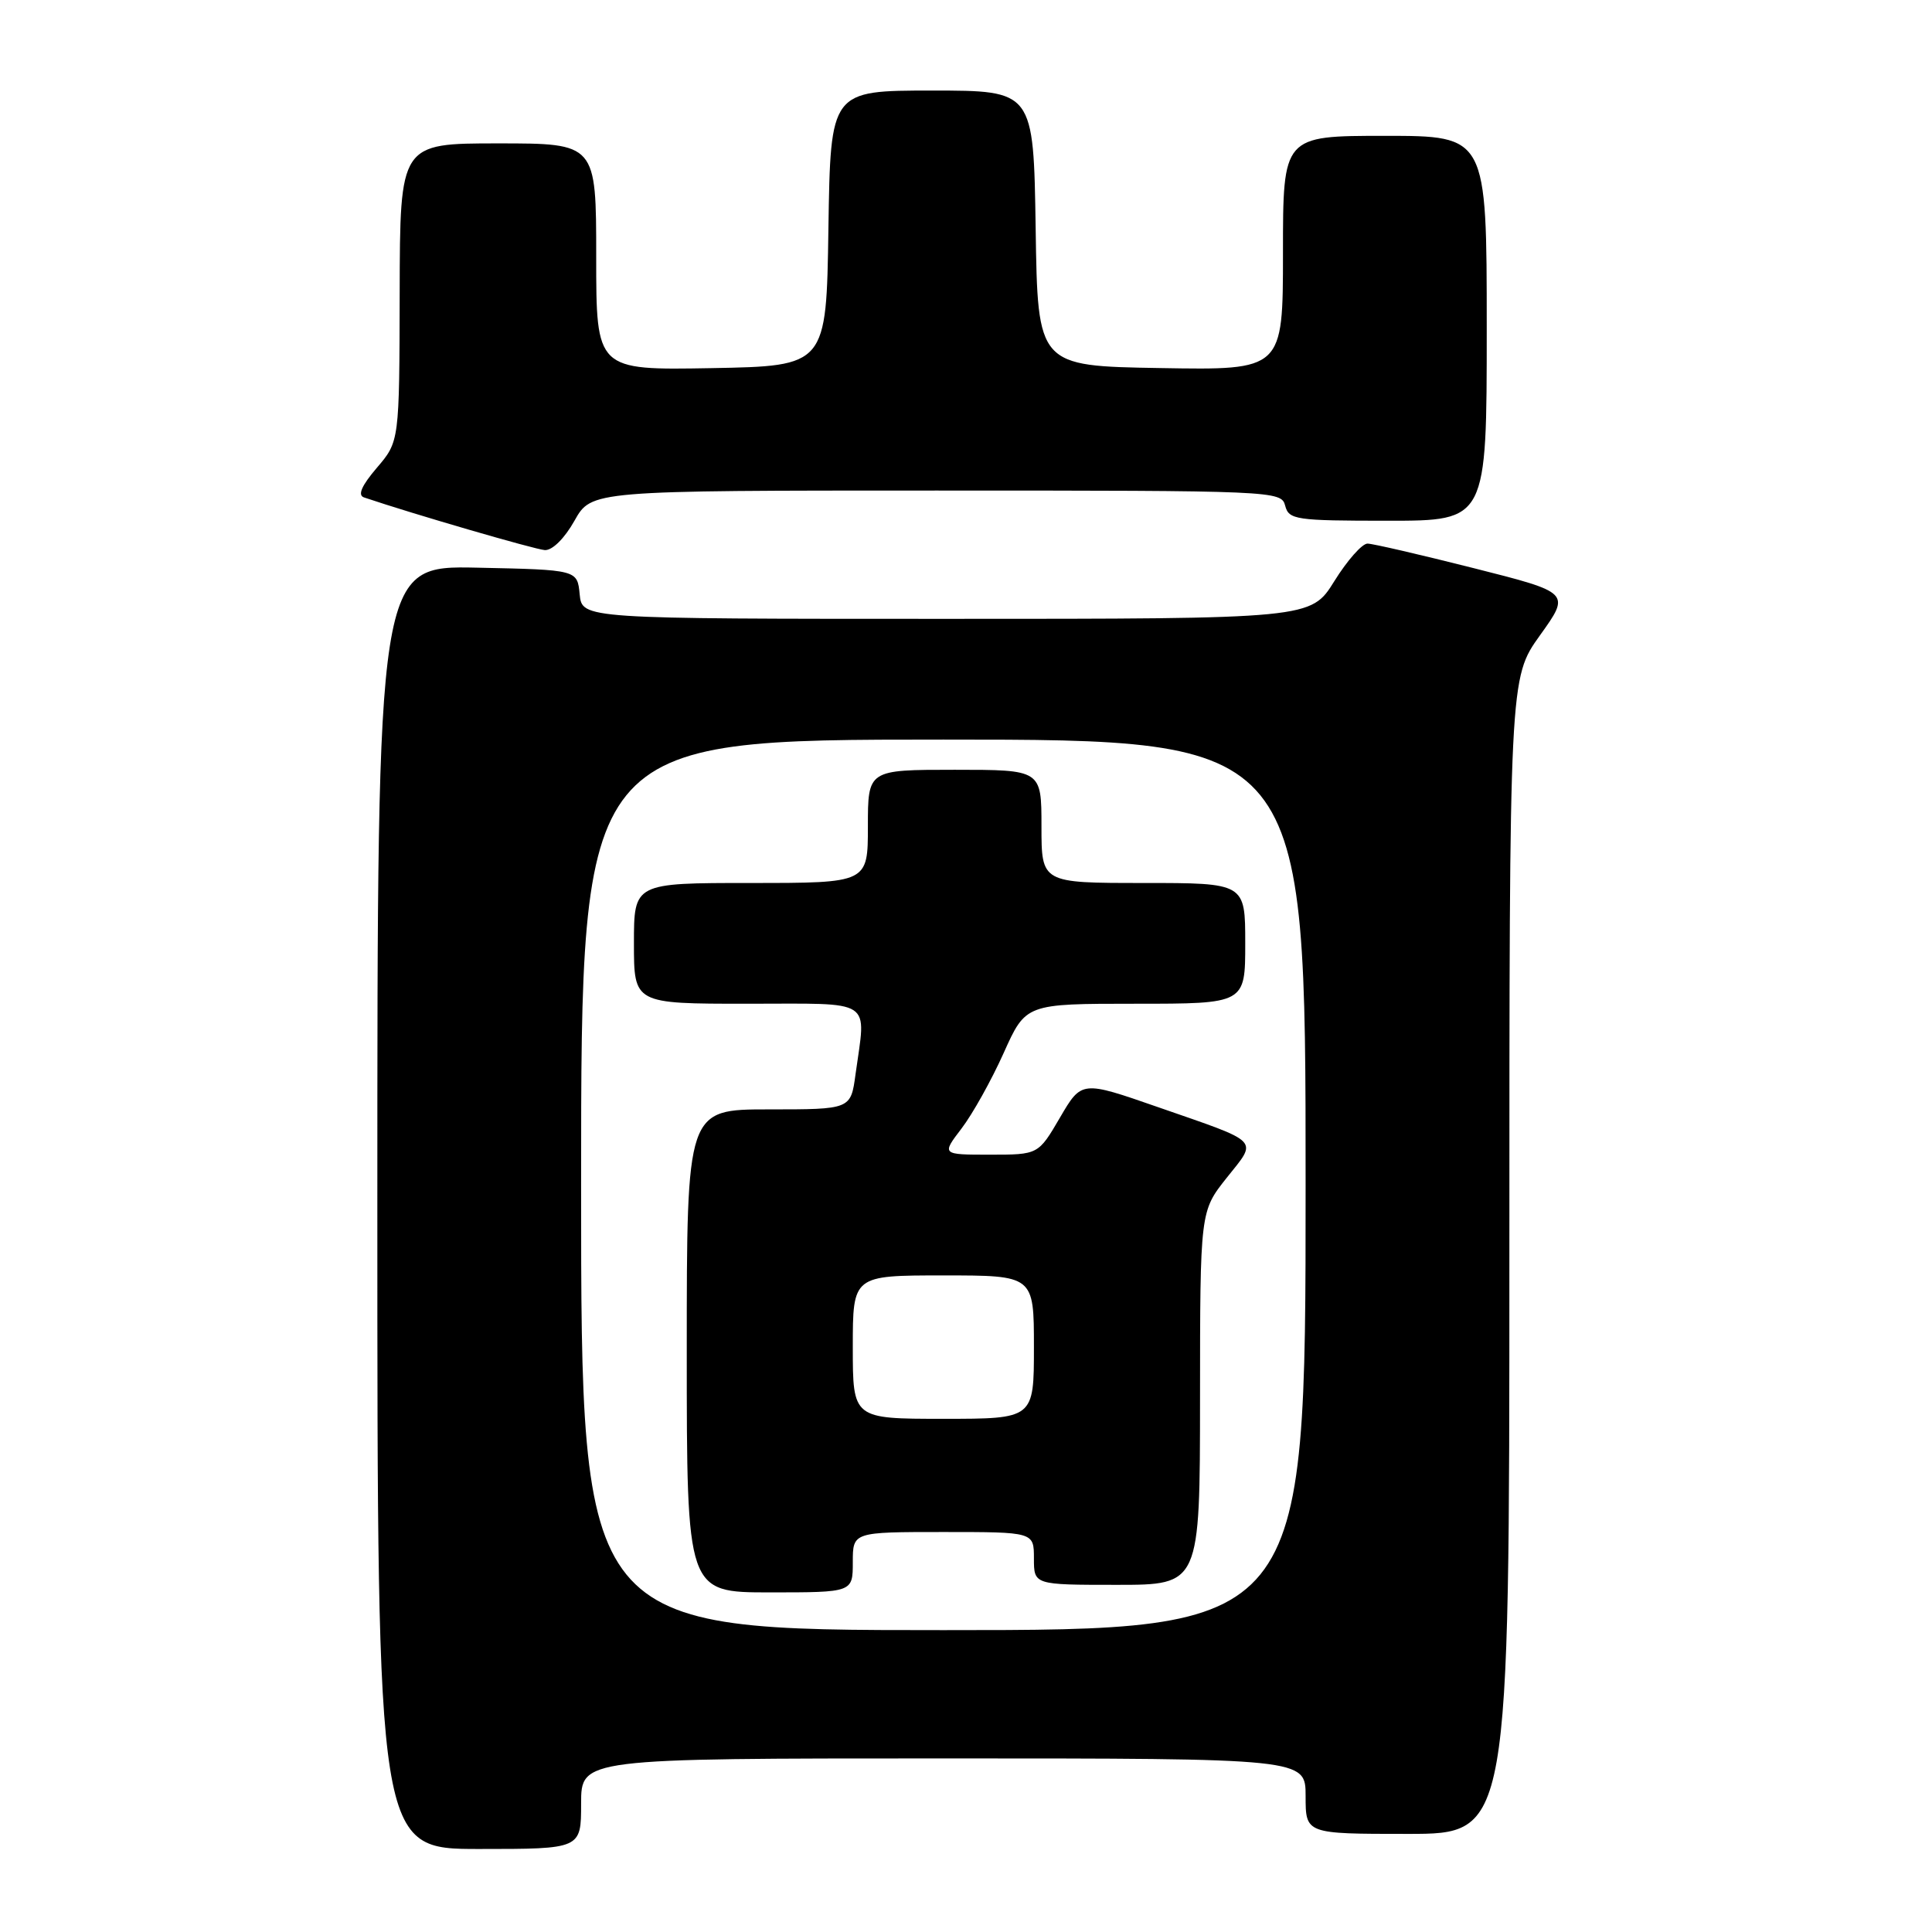 <?xml version="1.0" encoding="UTF-8" standalone="no"?>
<!DOCTYPE svg PUBLIC "-//W3C//DTD SVG 1.1//EN" "http://www.w3.org/Graphics/SVG/1.1/DTD/svg11.dtd" >
<svg xmlns="http://www.w3.org/2000/svg" xmlns:xlink="http://www.w3.org/1999/xlink" version="1.1" viewBox="0 0 256 256">
 <g >
 <path fill="currentColor"
d=" M 77.00 239.00 C 77.00 233.00 77.00 233.00 125.00 233.00 C 173.00 233.00 173.00 233.00 173.00 238.00 C 173.00 243.00 173.00 243.00 186.50 243.00 C 200.00 243.00 200.00 243.00 200.00 166.42 C 200.00 89.85 200.00 89.85 204.05 84.19 C 208.11 78.53 208.11 78.53 195.30 75.29 C 188.26 73.51 181.92 72.04 181.21 72.03 C 180.50 72.01 178.52 74.25 176.81 77.00 C 173.70 82.00 173.70 82.00 125.41 82.00 C 77.13 82.00 77.13 82.00 76.81 78.75 C 76.50 75.50 76.50 75.50 63.25 75.22 C 50.00 74.94 50.00 74.94 50.00 159.97 C 50.00 245.00 50.00 245.00 63.50 245.00 C 77.00 245.00 77.00 245.00 77.00 239.00 Z  M 76.12 69.00 C 78.37 65.00 78.37 65.00 124.07 65.00 C 168.93 65.00 169.78 65.04 170.29 67.00 C 170.78 68.87 171.65 69.00 183.91 69.00 C 197.00 69.00 197.00 69.00 197.00 43.50 C 197.00 18.00 197.00 18.00 183.50 18.00 C 170.00 18.00 170.00 18.00 170.00 33.52 C 170.00 49.05 170.00 49.05 153.75 48.77 C 137.50 48.50 137.50 48.50 137.23 30.25 C 136.95 12.00 136.95 12.00 123.50 12.00 C 110.05 12.00 110.05 12.00 109.77 30.25 C 109.50 48.50 109.50 48.50 94.25 48.78 C 79.00 49.05 79.00 49.05 79.00 34.03 C 79.00 19.00 79.00 19.00 66.00 19.00 C 53.00 19.00 53.00 19.00 52.96 38.75 C 52.92 58.50 52.92 58.50 49.93 61.99 C 47.91 64.36 47.36 65.62 48.23 65.91 C 54.73 68.11 70.86 72.80 72.19 72.89 C 73.18 72.95 74.80 71.35 76.12 69.00 Z  M 77.00 157.00 C 77.00 98.00 77.00 98.00 125.00 98.00 C 173.00 98.00 173.00 98.00 173.00 157.00 C 173.00 216.00 173.00 216.00 125.00 216.00 C 77.00 216.00 77.00 216.00 77.00 157.00 Z  M 113.00 207.00 C 113.00 203.00 113.00 203.00 125.00 203.00 C 137.00 203.00 137.00 203.00 137.00 206.50 C 137.00 210.00 137.00 210.00 148.00 210.00 C 159.00 210.00 159.00 210.00 159.01 185.25 C 159.02 160.50 159.02 160.50 162.55 156.06 C 166.66 150.89 167.25 151.50 153.41 146.69 C 143.32 143.18 143.32 143.18 140.45 148.09 C 137.58 153.00 137.58 153.00 131.17 153.00 C 124.76 153.00 124.76 153.00 127.41 149.53 C 128.87 147.62 131.38 143.12 132.99 139.53 C 135.92 133.00 135.92 133.00 150.46 133.00 C 165.00 133.00 165.00 133.00 165.00 125.00 C 165.00 117.00 165.00 117.00 151.50 117.00 C 138.00 117.00 138.00 117.00 138.00 109.50 C 138.00 102.00 138.00 102.00 126.50 102.00 C 115.00 102.00 115.00 102.00 115.00 109.50 C 115.00 117.00 115.00 117.00 99.50 117.00 C 84.00 117.00 84.00 117.00 84.00 125.00 C 84.00 133.00 84.00 133.00 99.00 133.00 C 116.03 133.00 114.76 132.17 113.36 142.36 C 112.73 147.00 112.73 147.00 101.86 147.00 C 91.00 147.00 91.00 147.00 91.00 179.00 C 91.00 211.00 91.00 211.00 102.00 211.00 C 113.00 211.00 113.00 211.00 113.00 207.00 Z  M 113.00 178.50 C 113.00 169.00 113.00 169.00 125.00 169.00 C 137.00 169.00 137.00 169.00 137.00 178.50 C 137.00 188.00 137.00 188.00 125.00 188.00 C 113.00 188.00 113.00 188.00 113.00 178.50 Z "/>
</g>
</svg>